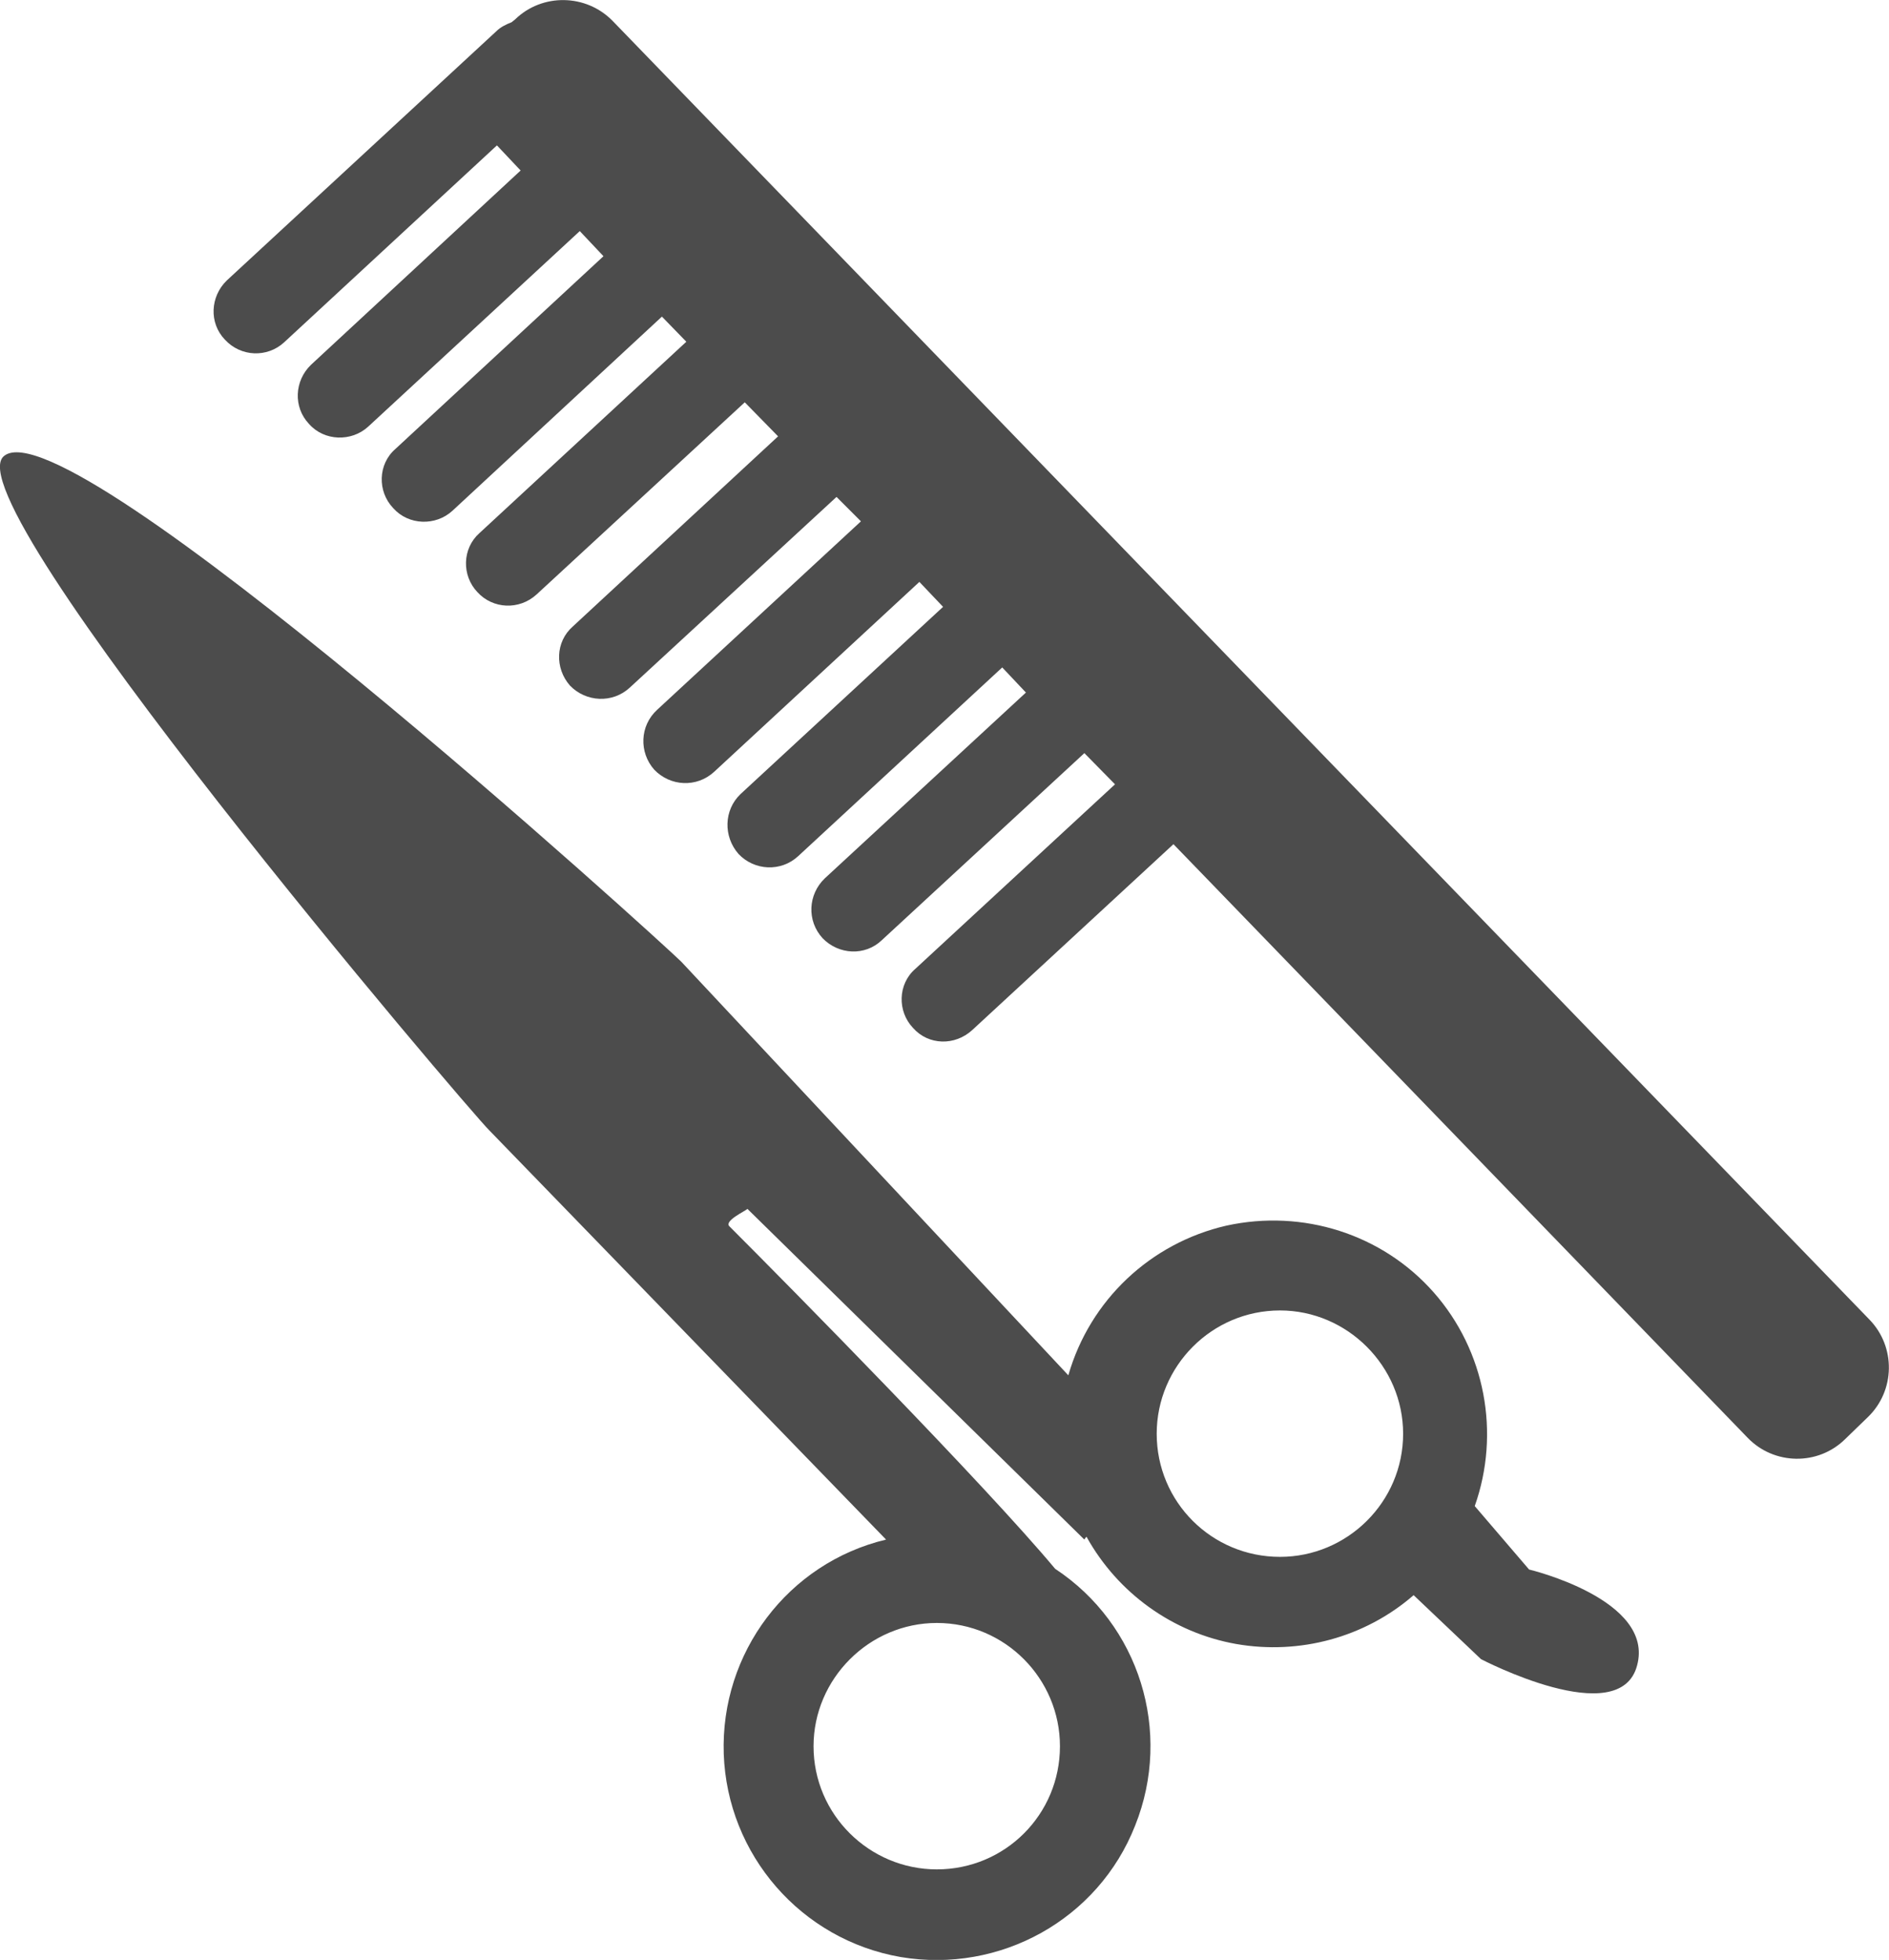 <?xml version="1.0" encoding="UTF-8"?>
<svg xmlns="http://www.w3.org/2000/svg" xmlns:xlink="http://www.w3.org/1999/xlink" width="10.602" height="11" viewBox="0 0 10.602 11" version="1.1">
<g id="surface1">
<path style=" stroke:none;fill-rule:nonzero;fill:rgb(30%,30%,30%);fill-opacity:1;" d="M 10.484 7.953 L 10.355 8.078 C 10.203 8.227 9.957 8.223 9.809 8.07 L 6.586 4.738 L 5.457 5.781 C 5.359 5.871 5.211 5.867 5.125 5.77 C 5.035 5.676 5.039 5.523 5.137 5.438 L 6.258 4.402 L 6.086 4.227 L 4.949 5.277 C 4.855 5.367 4.707 5.359 4.617 5.266 C 4.527 5.168 4.535 5.02 4.629 4.93 L 5.758 3.887 L 5.625 3.746 L 4.48 4.805 C 4.383 4.895 4.234 4.887 4.145 4.793 C 4.059 4.695 4.062 4.547 4.156 4.457 L 5.293 3.406 L 5.16 3.266 L 4.008 4.332 C 3.91 4.422 3.762 4.414 3.672 4.32 C 3.586 4.223 3.59 4.074 3.688 3.984 L 4.832 2.926 L 4.695 2.789 L 3.535 3.859 C 3.438 3.949 3.289 3.941 3.199 3.848 C 3.113 3.75 3.117 3.602 3.215 3.516 L 4.367 2.449 L 4.18 2.258 L 3.012 3.336 C 2.914 3.426 2.766 3.418 2.68 3.324 C 2.59 3.23 2.594 3.078 2.691 2.992 L 3.852 1.918 L 3.715 1.777 L 2.539 2.867 C 2.445 2.953 2.293 2.949 2.207 2.852 C 2.117 2.758 2.121 2.605 2.219 2.52 L 3.387 1.438 L 3.254 1.297 L 2.066 2.395 C 1.973 2.48 1.82 2.477 1.734 2.379 C 1.645 2.285 1.652 2.137 1.746 2.047 L 2.922 0.957 L 2.789 0.816 L 1.594 1.922 C 1.5 2.008 1.352 2.004 1.262 1.906 C 1.172 1.812 1.18 1.664 1.273 1.574 L 2.785 0.176 C 2.809 0.152 2.84 0.137 2.871 0.125 L 2.891 0.109 C 3.043 -0.039 3.289 -0.035 3.438 0.117 L 10.492 7.406 C 10.641 7.559 10.637 7.805 10.484 7.953 Z M 8.582 8.809 L 8.277 8.453 C 8.422 8.043 8.336 7.582 8.047 7.254 C 7.758 6.926 7.312 6.785 6.883 6.879 C 6.457 6.977 6.117 7.297 5.996 7.719 L 3.824 5.398 C 3.715 5.289 0.387 2.262 0.023 2.559 C -0.289 2.805 2.633 6.234 2.746 6.344 L 4.973 8.641 C 4.422 8.773 4.043 9.277 4.062 9.844 C 4.082 10.41 4.496 10.887 5.055 10.984 C 5.613 11.078 6.164 10.773 6.371 10.246 C 6.582 9.719 6.395 9.117 5.922 8.805 C 5.527 8.332 4.441 7.23 4.094 6.883 C 4.062 6.852 4.184 6.797 4.195 6.785 L 6.086 8.641 C 6.09 8.633 6.094 8.629 6.098 8.625 C 6.273 8.941 6.582 9.164 6.938 9.227 C 7.293 9.289 7.66 9.191 7.934 8.953 L 8.312 9.312 C 8.312 9.312 9.09 9.719 9.188 9.348 C 9.289 8.977 8.582 8.809 8.582 8.809 Z M 5.949 9.801 C 5.949 10.184 5.641 10.492 5.258 10.492 C 4.879 10.492 4.566 10.184 4.566 9.801 C 4.566 9.422 4.879 9.109 5.258 9.109 C 5.641 9.109 5.949 9.422 5.949 9.801 Z M 7.875 8.047 C 7.875 8.43 7.562 8.738 7.184 8.738 C 6.801 8.738 6.492 8.43 6.492 8.047 C 6.492 7.668 6.801 7.355 7.184 7.355 C 7.562 7.355 7.875 7.668 7.875 8.047 Z M 7.875 8.047 "/>
</g>
</svg>
